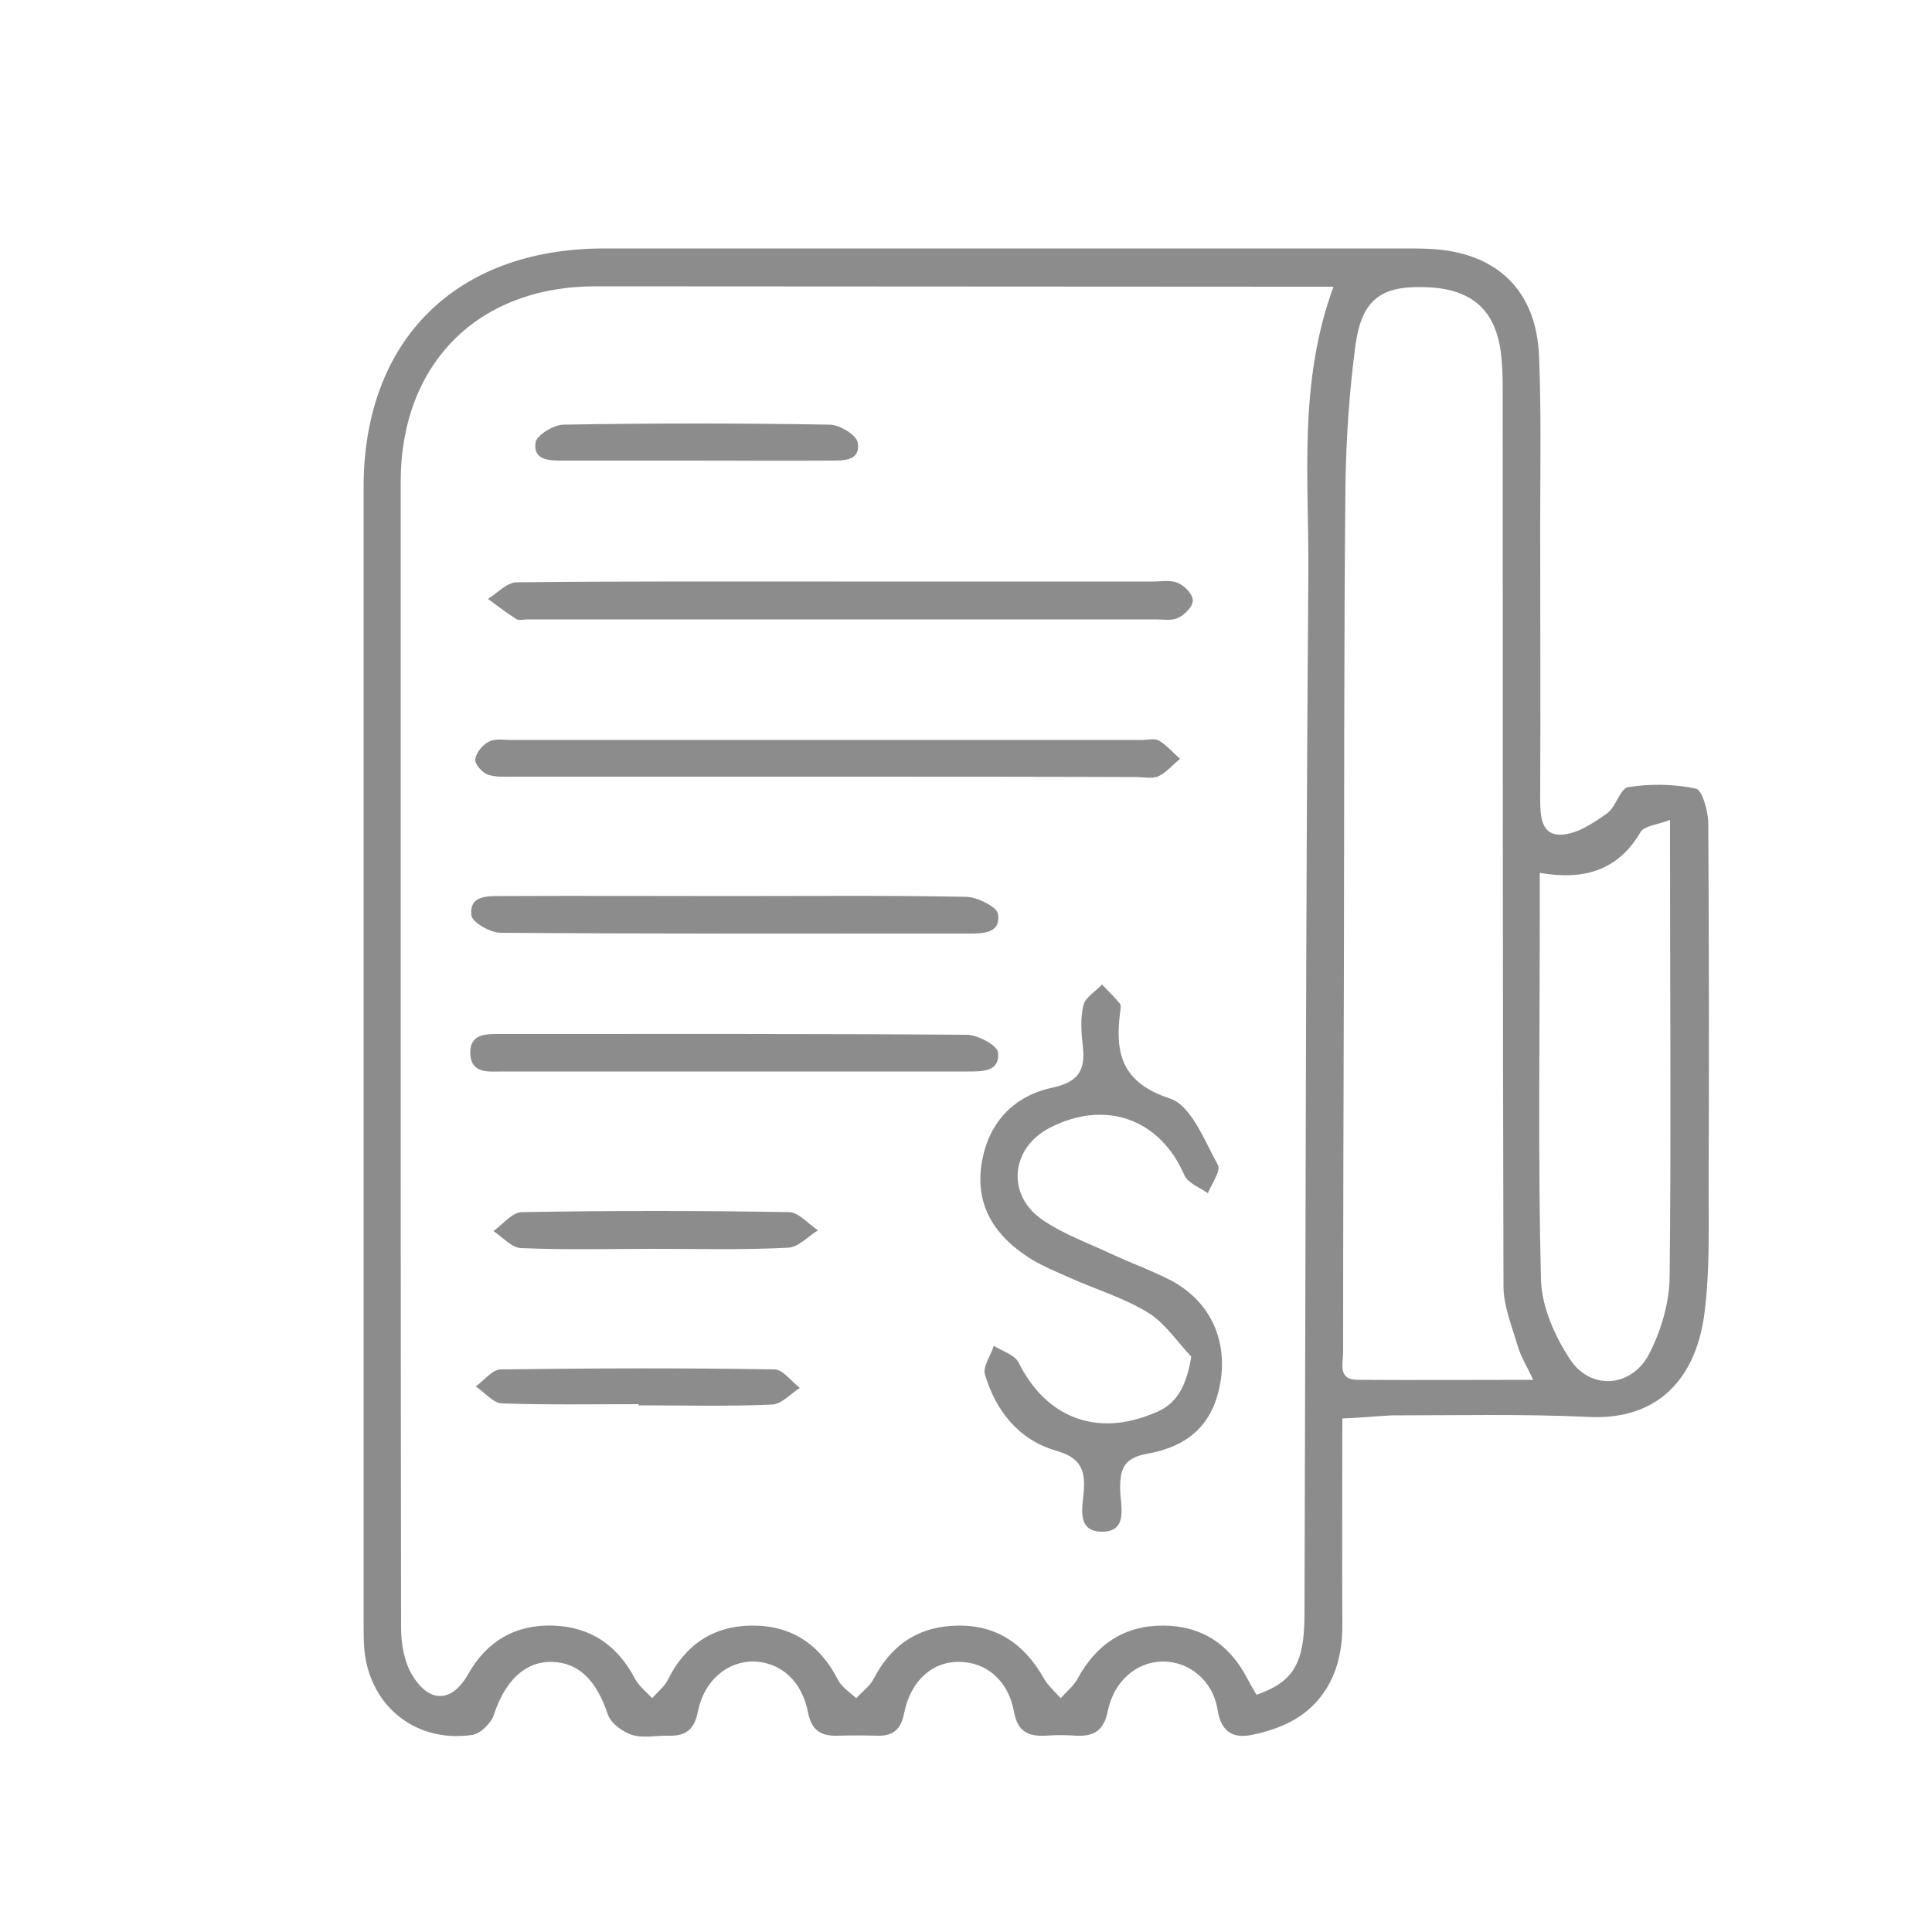 <?xml version="1.0" encoding="utf-8"?>
<!-- Generator: Adobe Illustrator 22.1.0, SVG Export Plug-In . SVG Version: 6.00 Build 0)  -->
<svg version="1.1"
	 id="svg2273" inkscape:output_extension="org.inkscape.output.svg.inkscape" inkscape:version="0.45.1" sodipodi:docbase="C:\Documents and Settings\Emilio\Escritorio" sodipodi:docname="Codigo QR.svg" sodipodi:version="0.32" xmlns:cc="http://web.resource.org/cc/" xmlns:dc="http://purl.org/dc/elements/1.1/" xmlns:inkscape="http://www.inkscape.org/namespaces/inkscape" xmlns:rdf="http://www.w3.org/1999/02/22-rdf-syntax-ns#" xmlns:sodipodi="http://sodipodi.sourceforge.net/DTD/sodipodi-0.dtd" xmlns:svg="http://www.w3.org/2000/svg"
	 xmlns="http://www.w3.org/2000/svg" xmlns:xlink="http://www.w3.org/1999/xlink" x="0px" y="0px" viewBox="0 0 500 500"
	 style="enable-background:new 0 0 500 500;" xml:space="preserve">
<style type="text/css">
	.st0{fill:#8C8C8C;}
</style>
<sodipodi:namedview  bordercolor="#666666" borderopacity="1.0" gridtolerance="10.0" guidetolerance="10.0" id="base" inkscape:current-layer="svg2273" inkscape:cx="250" inkscape:cy="250" inkscape:pageopacity="0.0" inkscape:pageshadow="2" inkscape:window-height="740" inkscape:window-width="1280" inkscape:window-x="-4" inkscape:window-y="-4" inkscape:zoom="1.088" objecttolerance="10.0" pagecolor="#ffffff">
	</sodipodi:namedview>
<g>
	<path class="st0" d="M347.4,367.1c0,18.3-0.1,35.8,0,53.2c0.1,9.7-2.9,18.2-10.9,23.8c-3.5,2.4-7.9,3.9-12.1,4.8
		c-4.8,1.1-8.3-0.2-9.3-6.4c-1.2-7.7-7.5-12.6-14.3-12.5c-6.6,0.1-12.5,5-14.1,12.8c-1,5-3.5,6.6-8.1,6.4c-2.7-0.2-5.4-0.2-8.1,0
		c-4.6,0.2-7.2-1.2-8.1-6.3c-1.5-8-7.1-12.7-14-12.8c-7-0.2-12.7,4.8-14.4,13.2c-0.8,4.2-2.8,6-6.9,5.9c-3.5-0.1-6.9-0.1-10.4,0
		c-4.3,0.1-6.7-1.4-7.6-6.1c-1.6-8.1-7-12.8-13.8-13.1c-6.9-0.2-13.1,4.8-14.7,13c-0.9,4.6-3.1,6.3-7.5,6.2
		c-3.2-0.1-6.6,0.7-9.5-0.2c-2.5-0.8-5.5-3-6.3-5.3c-2.9-8.7-7.4-13.4-14.4-13.6c-7-0.2-12.2,4.9-15.1,13.7
		c-0.7,2.2-3.5,4.9-5.6,5.2c-15.1,2.2-27.2-8.1-28-23.3c-0.1-2.2-0.1-4.4-0.1-6.7c0-97.6,0-195.2,0-292.9c0-38,23.8-61.7,62-61.8
		c69,0,138,0,207.1,0c2.2,0,4.4,0,6.7,0.1c17.3,0.8,27.7,10.6,28.4,27.7c0.6,14.5,0.3,29.1,0.3,43.6c0,23.7,0.1,47.3,0,71
		c0,4.5,0.2,9.6,5.6,9.3c4-0.2,8.2-3,11.7-5.5c2.3-1.6,3.4-6.5,5.5-6.8c5.7-0.9,11.9-0.8,17.5,0.4c1.6,0.3,3.1,5.7,3.2,8.7
		c0.2,31.6,0.2,63.1,0.1,94.7c0,11.1,0.3,22.3-1.2,33.2c-2.4,16.4-12.2,26.9-29.9,26c-17-0.8-34-0.4-51-0.4
		C356.2,366.5,352.5,366.9,347.4,367.1z M345.1,74.2c-3.7,0-6.4,0-9.1,0c-60.6,0-121.3-0.1-181.9-0.1c-30.4,0-50.4,20-50.4,50.6
		c0,33,0,66,0,99.1c0,65.8,0,131.6,0.1,197.4c0,4.2,0.8,9,3,12.5c4.5,7.3,10.3,6.8,14.4-0.5c4.8-8.5,12.2-12.8,21.9-12.5
		c9.7,0.3,16.7,5.1,21.2,13.7c1,1.9,2.9,3.4,4.5,5.1c1.3-1.6,3.1-2.9,4-4.7c4.5-9.1,11.7-14,21.7-14.1c10.4-0.1,17.7,4.9,22.4,14.1
		c1,1.9,3.1,3.2,4.7,4.7c1.5-1.7,3.5-3.1,4.5-5c4.6-9,11.9-13.7,21.9-13.8c10.1-0.1,17.2,4.9,22.1,13.6c1.1,1.9,2.9,3.5,4.4,5.2
		c1.5-1.7,3.4-3.2,4.4-5.1c4.8-8.8,12-13.7,22-13.7c10,0,17.3,4.8,21.9,13.7c0.8,1.5,1.6,2.9,2.4,4.2c9.5-3.3,12.3-8.1,12.4-20.3
		c0.3-89.9,0.3-179.8,1-269.8C338.8,124.2,335.9,99.3,345.1,74.2z M396.8,357.1c-1.7-3.6-3.2-6-4-8.7c-1.5-5.1-3.7-10.4-3.7-15.6
		c-0.2-77.4-0.2-154.7-0.2-232.1c0-3.4-0.1-6.9-0.6-10.3c-1.7-10.9-8.2-16-20.3-16.1c-10.7-0.2-15.6,3.4-17.2,15
		c-1.6,11.9-2.4,24-2.6,36.1c-0.4,41.6-0.3,83.3-0.4,124.9c-0.1,33.2-0.2,66.5-0.2,99.7c0,2.8-1.5,7.1,3.8,7.1
		C366.1,357.2,380.8,357.1,396.8,357.1z M398.5,225.9c0,3.5,0,6.4,0,9.2c0,32-0.5,64.1,0.3,96.1c0.2,7,3.6,14.7,7.6,20.7
		c5.4,8.1,16.1,7.1,20.5-1.7c3-5.9,5.1-13,5.2-19.6c0.4-36.2,0.1-72.4,0.1-108.7c0-2.7,0-5.3,0-9.7c-3.4,1.3-6.6,1.5-7.6,3.1
		C418.8,225.2,410.1,227.9,398.5,225.9z"/>
	<path class="st0" d="M308.3,351.1c-3.7-3.9-6.8-8.7-11.2-11.4c-6.2-3.8-13.5-6-20.2-9c-3.6-1.6-7.3-3.1-10.6-5.2
		c-8.7-5.6-13.9-13.3-12.3-24.1c1.6-10.6,8.1-17.7,18.3-19.9c7-1.5,8.7-4.7,7.9-11.1c-0.4-3.4-0.6-7,0.2-10.3c0.5-2,3.1-3.5,4.8-5.3
		c1.5,1.6,3.2,3.2,4.6,4.9c0.4,0.5,0.2,1.4,0.1,2.2c-1.4,10.7,0.4,18.3,12.9,22.4c5.5,1.8,8.9,10.9,12.4,17.2
		c0.8,1.5-1.6,4.8-2.6,7.3c-2.1-1.5-5.2-2.6-6.1-4.7c-6.3-14.5-20.3-19.6-34.7-12.3c-10.2,5.2-11.5,17.4-2,23.9
		c5.4,3.7,11.8,6,17.8,8.8c5.1,2.4,10.5,4.3,15.5,6.9c9.7,5.2,14.3,14.6,12.9,25.3c-1.5,10.8-7.3,17.4-19,19.5
		c-6.2,1.1-7.2,4-7.1,9.4c0.1,4.2,2.2,11-5,10.8c-6.4-0.2-4.7-6.6-4.4-10.7c0.4-5.8-1.3-8.6-7.3-10.3c-9.6-2.8-15.5-10.3-18.3-19.7
		c-0.6-2,1.5-4.9,2.3-7.4c2.2,1.4,5.4,2.3,6.4,4.3c7.1,14.3,20.2,19.4,35.1,13.1C304.5,363.5,307,358.9,308.3,351.1z"/>
	<path class="st0" d="M217,150.5c27.1,0,54.2,0,81.3,0c2.2,0,4.7-0.5,6.6,0.4c1.7,0.7,3.8,2.9,3.8,4.5c0,1.6-2.1,3.7-3.8,4.5
		c-1.6,0.8-3.9,0.4-5.8,0.4c-54.2,0-108.4,0-162.6,0c-1,0-2.2,0.4-2.9-0.1c-2.5-1.6-4.9-3.4-7.3-5.2c2.4-1.5,4.8-4.2,7.3-4.3
		C161.3,150.4,189.2,150.5,217,150.5z"/>
	<path class="st0" d="M214.1,201c-26.8,0-53.7,0-80.5,0c-2.5,0-5.1,0.2-7.3-0.5c-1.5-0.5-3.5-2.8-3.3-4c0.2-1.7,1.9-3.8,3.6-4.6
		c1.6-0.8,3.8-0.4,5.8-0.4c54.4,0,108.8,0,163.2,0c1.5,0,3.3-0.5,4.4,0.2c2,1.2,3.6,3.1,5.4,4.7c-1.9,1.5-3.5,3.5-5.6,4.5
		c-1.6,0.7-3.9,0.2-5.8,0.2C267.3,201,240.7,201,214.1,201z"/>
	<path class="st0" d="M190.3,231.9c19.9,0,39.8-0.2,59.8,0.2c2.9,0.1,8,2.6,8.2,4.5c0.7,5.1-4.1,5-7.8,5c-40.3,0-80.7,0.1-121-0.2
		c-2.6,0-7.3-2.7-7.5-4.5c-0.6-5.2,4.1-5,7.8-5C150,231.8,170.2,231.9,190.3,231.9z"/>
	<path class="st0" d="M189.9,277.3c-19.9,0-39.8,0-59.8,0c-3.6,0-8.2,0.7-8.4-4.7c-0.1-5.3,4.4-5,8.1-5c40.1,0,80.2-0.1,120.3,0.2
		c2.9,0,8,2.7,8.2,4.6c0.5,5-4.1,4.9-7.9,4.9C230.2,277.3,210.1,277.3,189.9,277.3z"/>
	<path class="st0" d="M169.4,323.2c-11.5,0-23.1,0.3-34.6-0.2c-2.4-0.1-4.8-2.9-7.1-4.4c2.4-1.7,4.9-4.9,7.3-4.9
		c23.1-0.4,46.2-0.4,69.2,0c2.5,0,5,3.1,7.5,4.7c-2.6,1.6-5.1,4.4-7.7,4.5C192.5,323.5,181,323.2,169.4,323.2z"/>
	<path class="st0" d="M165.3,363.4c-11.8,0-23.6,0.2-35.4-0.2c-2.3-0.1-4.5-2.9-6.8-4.4c2.2-1.5,4.3-4.4,6.5-4.4
		c23.6-0.3,47.2-0.4,70.8,0c2.2,0,4.4,3.1,6.6,4.8c-2.4,1.5-4.7,4.2-7.2,4.3c-11.5,0.5-23.1,0.2-34.6,0.2
		C165.3,363.6,165.3,363.5,165.3,363.4z"/>
	<path class="st0" d="M179.9,119.2c-11.3,0-22.7,0-34,0c-3.5,0-8,0.1-7.3-4.7c0.3-1.9,4.7-4.6,7.3-4.6c22.9-0.4,45.8-0.4,68.8,0
		c2.6,0,7,2.7,7.3,4.7c0.7,4.8-3.8,4.6-7.3,4.6C203.1,119.3,191.5,119.2,179.9,119.2z"/>
</g>
</svg>
